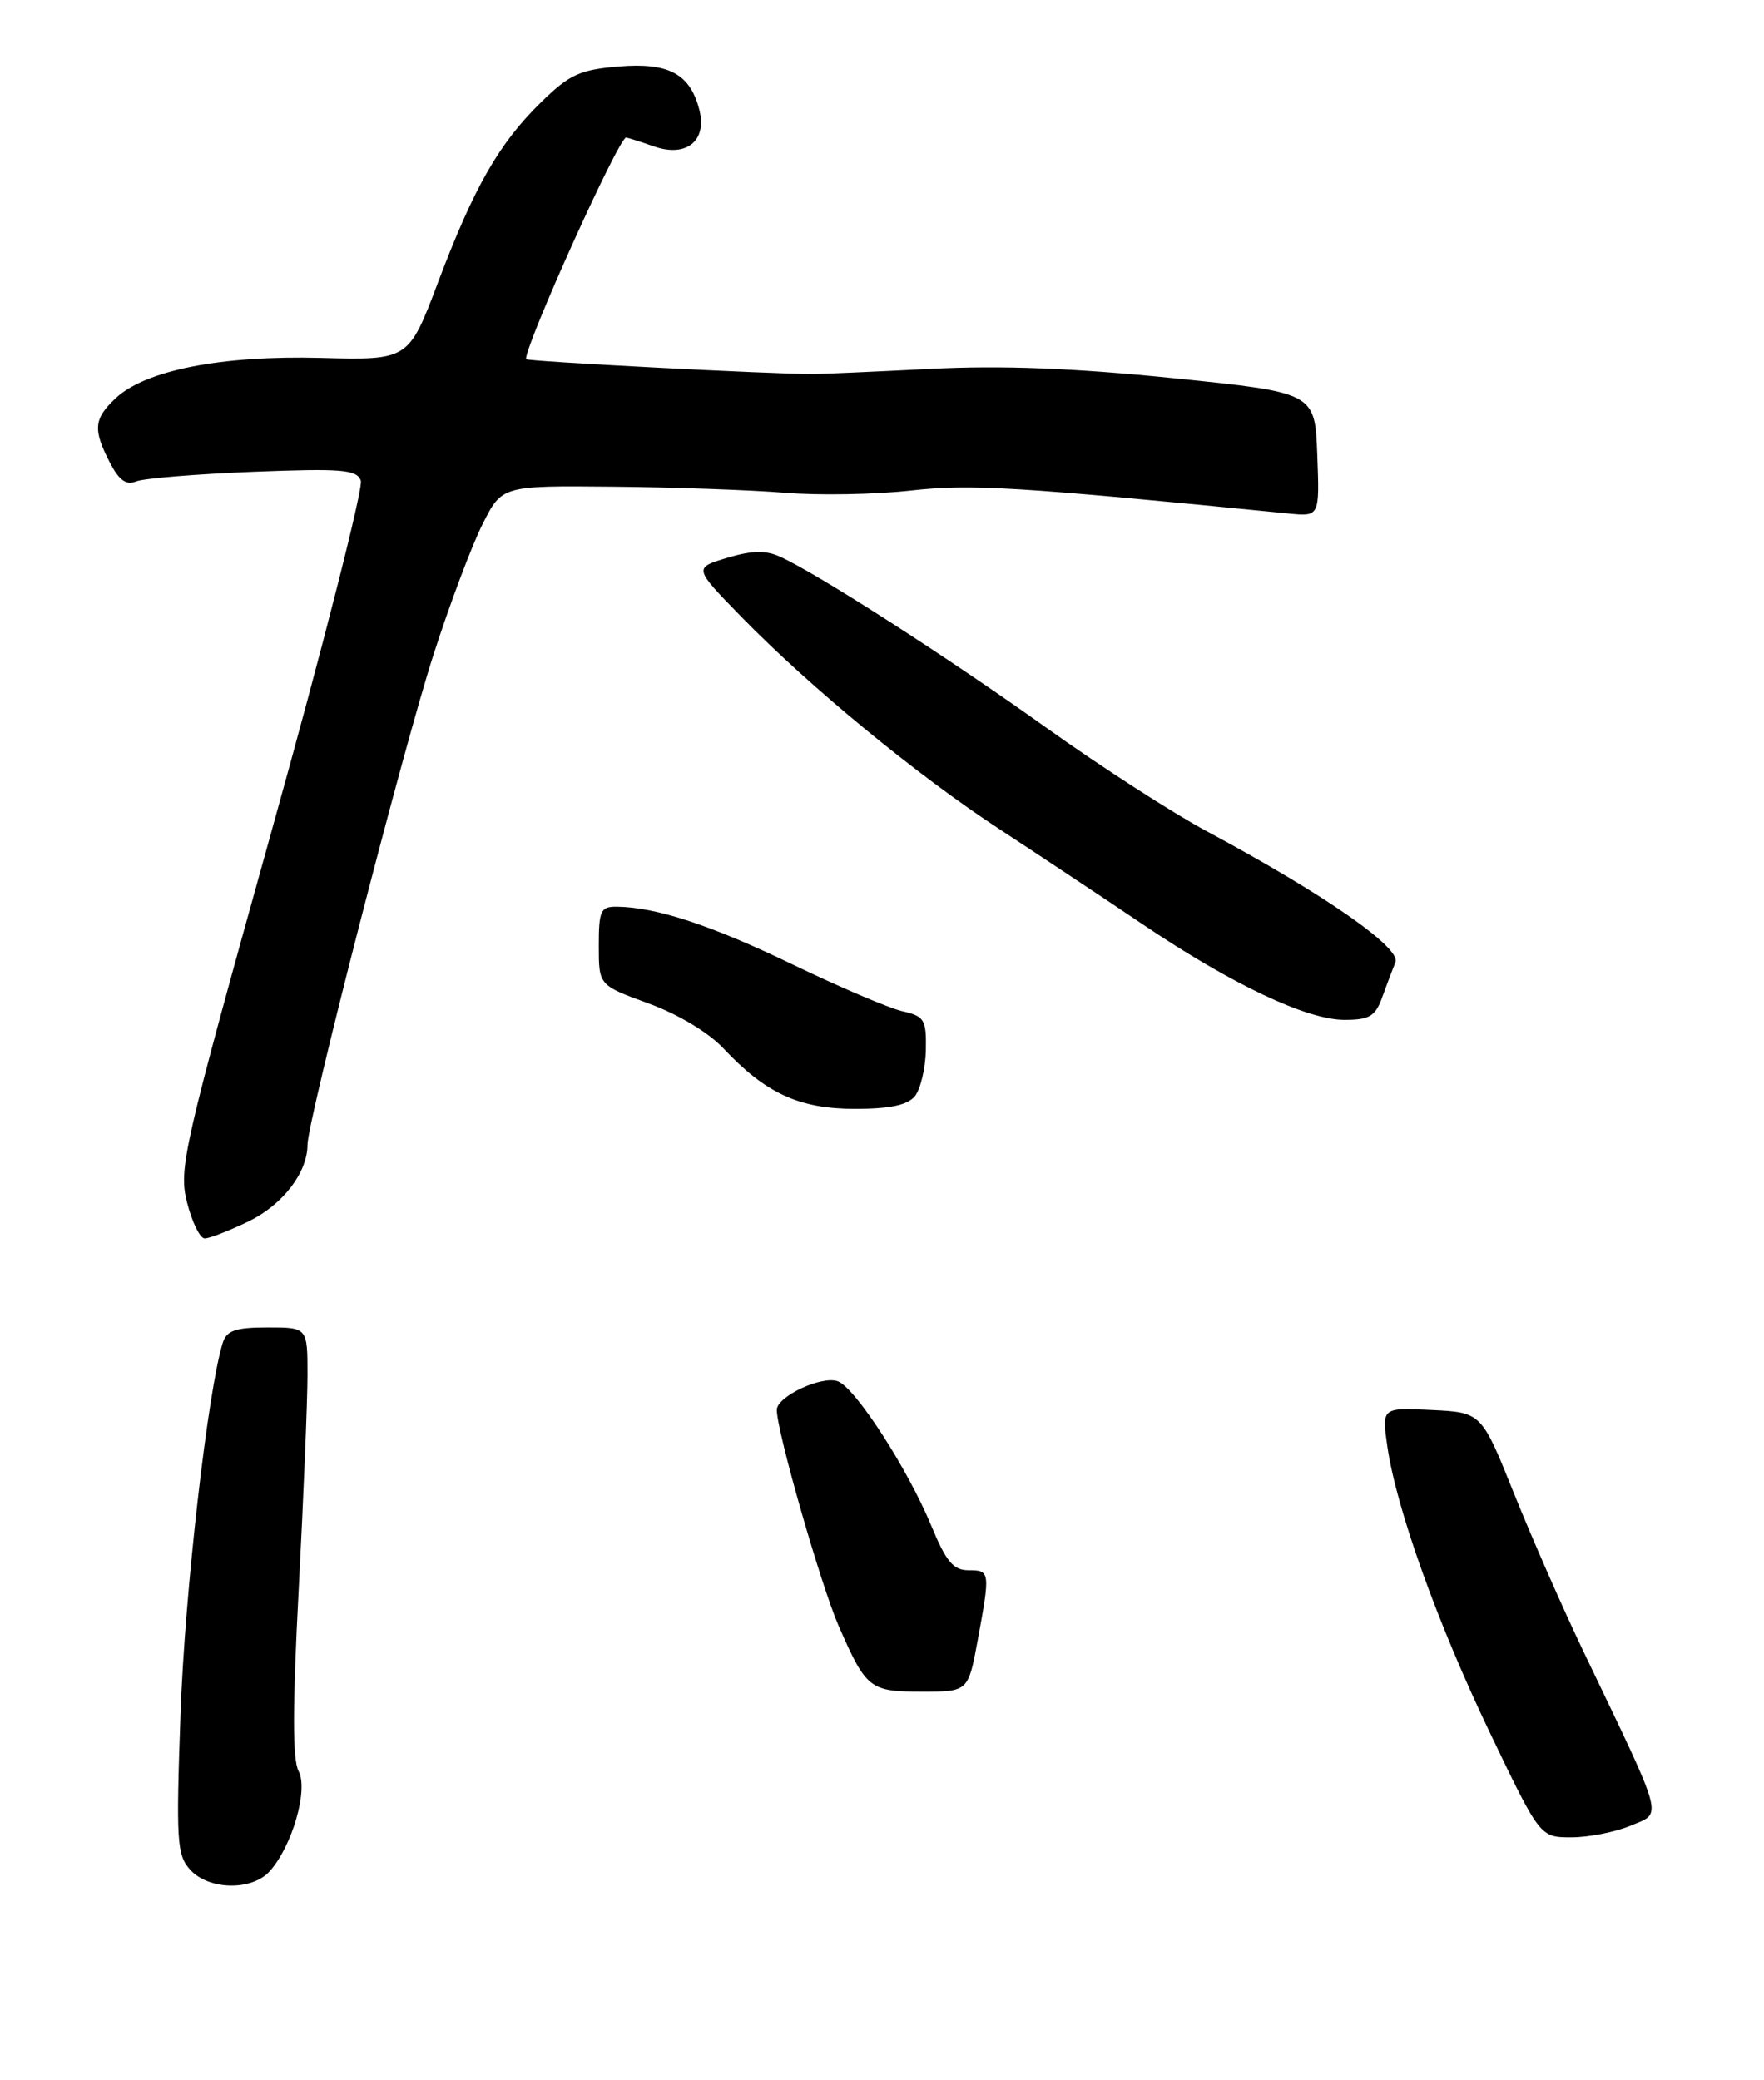 <?xml version="1.0" encoding="UTF-8" standalone="no"?>
<!DOCTYPE svg PUBLIC "-//W3C//DTD SVG 1.1//EN" "http://www.w3.org/Graphics/SVG/1.1/DTD/svg11.dtd" >
<svg xmlns="http://www.w3.org/2000/svg" xmlns:xlink="http://www.w3.org/1999/xlink" version="1.1" viewBox="0 0 218 257">
 <g >
 <path fill="currentColor"
d=" M 33.32 231.20 C 36.10 228.13 38.13 221.11 36.90 218.82 C 36.14 217.40 36.15 210.89 36.92 196.27 C 37.51 184.98 38.00 173.09 38.00 169.87 C 38.00 164.00 38.00 164.00 33.07 164.00 C 29.12 164.00 28.02 164.38 27.54 165.87 C 25.70 171.66 22.83 196.82 22.31 211.75 C 21.75 227.50 21.86 229.18 23.50 231.00 C 25.79 233.53 31.12 233.63 33.32 231.20 Z  M 201.54 225.55 C 205.48 223.90 205.84 225.22 195.67 204.00 C 193.17 198.78 189.31 190.00 187.10 184.50 C 183.08 174.50 183.08 174.50 176.92 174.20 C 170.76 173.90 170.76 173.90 171.45 178.70 C 172.58 186.44 177.64 200.56 184.21 214.25 C 190.33 227.00 190.33 227.00 194.20 227.00 C 196.32 227.00 199.63 226.35 201.54 225.55 Z  M 120.83 202.63 C 122.39 194.18 122.36 194.00 119.68 194.00 C 117.82 194.00 116.92 192.93 115.10 188.52 C 112.18 181.47 105.73 171.49 103.56 170.66 C 101.59 169.91 96.00 172.52 96.00 174.19 C 96.00 176.84 101.47 195.93 103.66 200.92 C 107.06 208.67 107.48 209.00 113.95 209.00 C 119.65 209.00 119.65 209.00 120.83 202.63 Z  M 30.71 150.90 C 34.93 148.86 38.00 144.87 38.00 141.44 C 38.00 138.48 49.81 92.54 53.58 80.86 C 55.59 74.61 58.32 67.36 59.64 64.75 C 62.03 60.00 62.03 60.00 75.77 60.13 C 83.32 60.20 92.88 60.54 97.00 60.88 C 101.12 61.22 108.10 61.10 112.50 60.61 C 120.00 59.77 125.53 60.11 159.29 63.45 C 163.08 63.82 163.08 63.82 162.79 56.16 C 162.50 48.50 162.50 48.50 145.00 46.72 C 132.61 45.47 123.85 45.13 115.00 45.57 C 108.12 45.92 101.60 46.21 100.50 46.21 C 95.56 46.24 65.00 44.65 65.00 44.37 C 65.00 42.37 76.46 17.00 77.37 17.00 C 77.55 17.00 79.11 17.49 80.83 18.09 C 84.81 19.48 87.39 17.41 86.44 13.62 C 85.31 9.13 82.67 7.70 76.49 8.21 C 71.66 8.61 70.39 9.19 66.91 12.59 C 61.68 17.69 58.60 23.07 54.14 34.86 C 50.50 44.50 50.50 44.50 39.66 44.22 C 27.37 43.89 17.97 45.74 14.28 49.21 C 11.59 51.74 11.47 53.07 13.57 57.13 C 14.71 59.34 15.59 59.98 16.82 59.48 C 17.74 59.10 24.23 58.57 31.24 58.29 C 42.24 57.86 44.07 58.01 44.59 59.37 C 44.92 60.24 39.98 79.67 33.60 102.55 C 22.61 141.98 22.06 144.37 23.12 148.57 C 23.74 151.01 24.72 153.00 25.30 153.00 C 25.89 153.00 28.32 152.05 30.71 150.90 Z  M 113.05 135.45 C 113.75 134.59 114.37 132.03 114.42 129.75 C 114.49 125.95 114.26 125.56 111.50 124.93 C 109.85 124.55 103.78 121.96 98.00 119.18 C 87.96 114.33 81.12 112.08 76.25 112.02 C 74.22 112.00 74.00 112.48 74.00 116.87 C 74.00 121.73 74.00 121.73 80.15 123.97 C 83.81 125.31 87.55 127.55 89.40 129.52 C 94.62 135.08 98.76 136.99 105.63 137.00 C 109.95 137.00 112.13 136.54 113.05 135.45 Z  M 170.80 123.25 C 171.35 121.74 172.09 119.77 172.45 118.88 C 173.18 117.11 163.57 110.43 149.19 102.73 C 144.96 100.47 136.00 94.69 129.28 89.89 C 117.20 81.26 101.08 70.90 96.41 68.78 C 94.63 67.97 92.93 68.00 89.86 68.92 C 85.72 70.16 85.72 70.16 91.61 76.20 C 100.14 84.93 113.29 95.75 123.56 102.47 C 128.48 105.69 136.41 110.96 141.19 114.18 C 152.24 121.62 161.49 126.00 166.15 126.00 C 169.23 126.00 169.96 125.57 170.80 123.25 Z "/>
</g>
</svg>